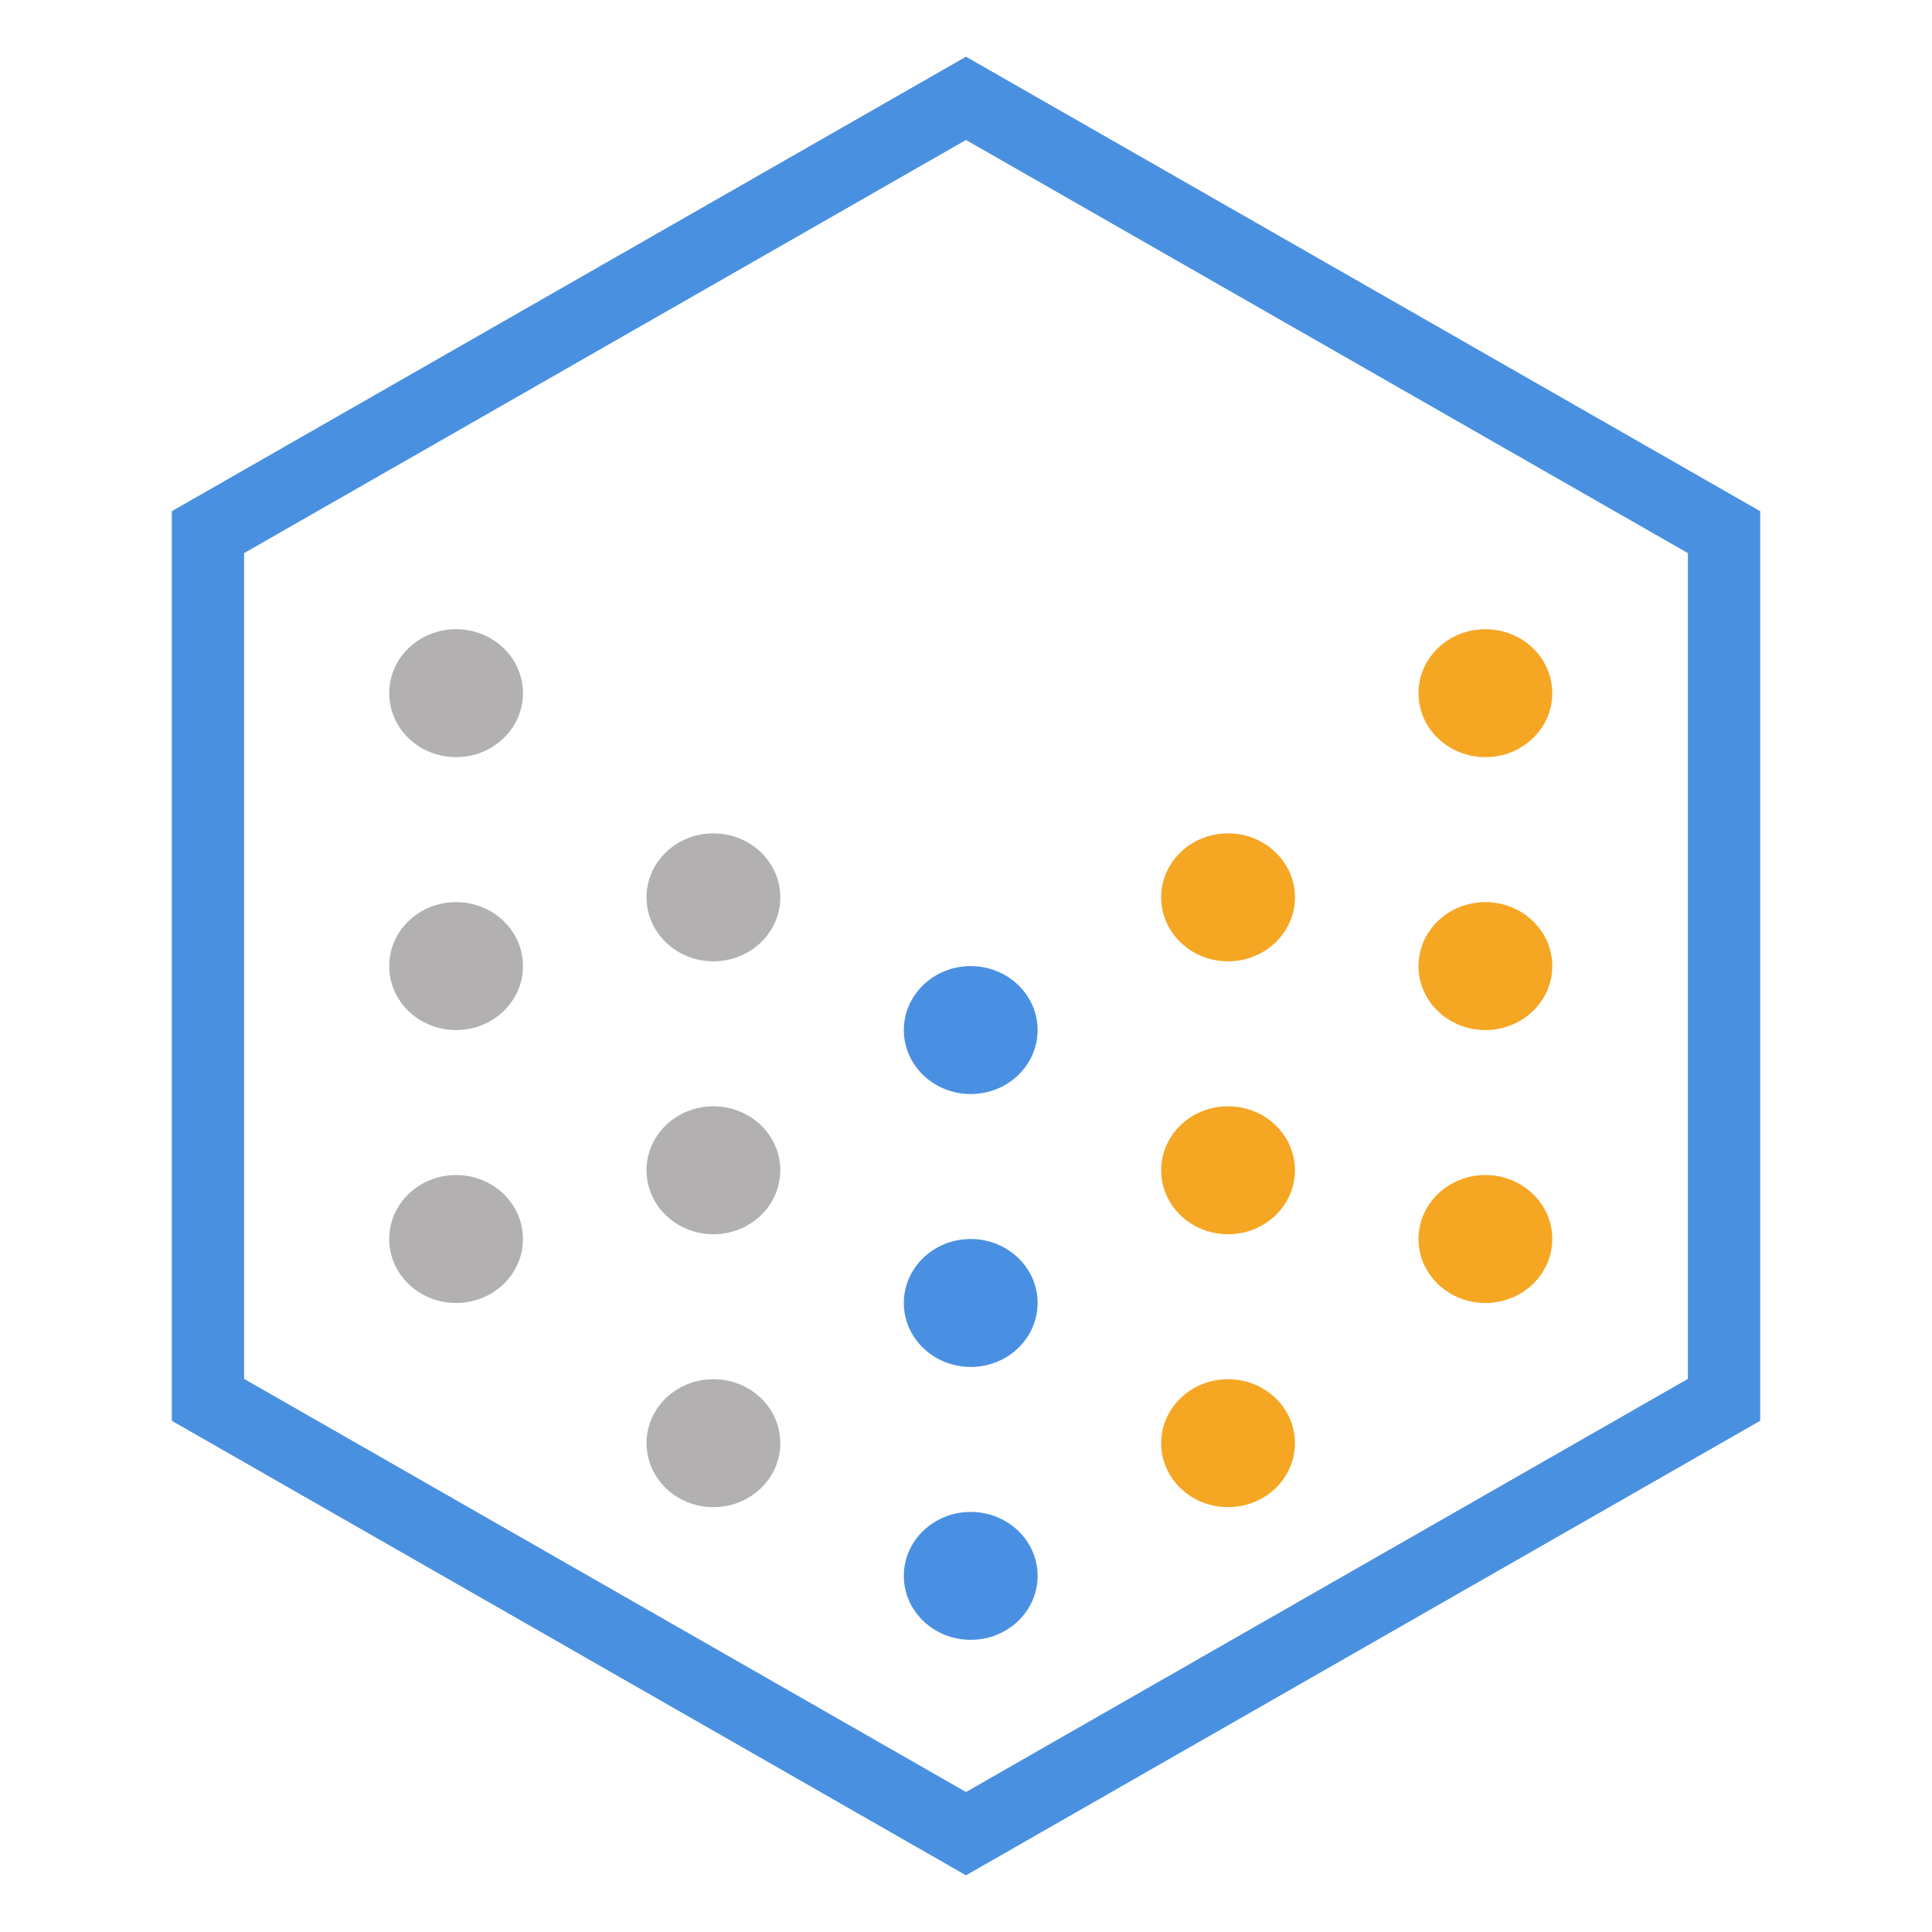 <?xml version="1.0" encoding="UTF-8" standalone="no"?>
<svg
   width="32"
   height="32"
   viewBox="0 0 51 51"
   class="logo-no-text"
   version="1.1"
   id="svg109"
   sodipodi:docname="svgviewer-output.svg"
   inkscape:version="1.2.2 (732a01da63, 2022-12-09)"
   inkscape:export-filename="svgviewer-output.png"
   inkscape:export-xdpi="384"
   inkscape:export-ydpi="384"
   xmlns:inkscape="http://www.inkscape.org/namespaces/inkscape"
   xmlns:sodipodi="http://sodipodi.sourceforge.net/DTD/sodipodi-0.dtd"
   xmlns="http://www.w3.org/2000/svg"
   xmlns:svg="http://www.w3.org/2000/svg">
  <defs
     id="defs113" />
  <sodipodi:namedview
     id="namedview111"
     pagecolor="#ffffff"
     bordercolor="#000000"
     borderopacity="0.25"
     inkscape:showpageshadow="2"
     inkscape:pageopacity="0.0"
     inkscape:pagecheckerboard="0"
     inkscape:deskcolor="#d1d1d1"
     inkscape:document-units="px"
     showgrid="false"
     inkscape:zoom="16.607987"
     inkscape:cx="17.130312"
     inkscape:cy="16.407768"
     inkscape:window-width="1920"
     inkscape:window-height="1001"
     inkscape:window-x="-9"
     inkscape:window-y="-9"
     inkscape:window-maximized="1"
     inkscape:current-layer="svg109"
     showguides="true" />
  <path
     stroke-width="3"
     stroke-miterlimit="10"
     fill="none"
     stroke="#ffffff"
     d="M 25.5,2.596 45.511,14.048 V 36.952 L 25.5,48.404 5.489,36.952 V 14.048 Z"
     id="path2"
     style="fill:none;fill-opacity:1;stroke:#4a90e1;stroke-width:1.908;stroke-dasharray:none;stroke-opacity:1" />
  <clipPath
     id="a">
    <path
       d="m 29.182,36.997 c 1.31,0 2.37,-1.007 2.37,-2.249 0,-1.241 -1.06,-2.248 -2.37,-2.248 -1.309,0 -2.37,1.007 -2.37,2.248 0,1.242 1.061,2.249 2.37,2.249 z"
       fill-rule="evenodd"
       id="path4" />
  </clipPath>
  <g
     clip-path="url(#a)"
     id="g9"
     transform="matrix(0.745,0,0,0.751,3.884,1.095)">
    <path
       d="m 25.812,31.5 h 6.74 v 6.497 h -6.74 z"
       fill="#4a90e2"
       id="path7" />
  </g>
  <clipPath
     id="b">
    <path
       d="m 29.182,46.59 c 1.31,0 2.37,-1.007 2.37,-2.249 0,-1.242 -1.06,-2.248 -2.37,-2.248 -1.309,0 -2.37,1.006 -2.37,2.248 0,1.242 1.061,2.248 2.37,2.248 z"
       fill-rule="evenodd"
       id="path11" />
  </clipPath>
  <g
     clip-path="url(#b)"
     id="g16"
     transform="matrix(0.745,0,0,0.751,3.884,1.095)">
    <path
       d="m 25.812,41.093 h 6.74 v 6.496 h -6.74 z"
       fill="#4a90e2"
       id="path14" />
  </g>
  <clipPath
     id="c">
    <path
       d="m 29.182,56.182 c 1.31,0 2.37,-1.006 2.37,-2.248 0,-1.242 -1.06,-2.248 -2.37,-2.248 -1.309,0 -2.37,1.006 -2.37,2.248 0,1.242 1.061,2.248 2.37,2.248 z"
       fill-rule="evenodd"
       id="path18" />
  </clipPath>
  <g
     clip-path="url(#c)"
     id="g23"
     transform="matrix(0.745,0,0,0.751,3.884,1.095)">
    <path
       d="m 25.812,50.686 h 6.74 v 6.496 h -6.74 z"
       fill="#4a90e2"
       id="path21" />
  </g>
  <clipPath
     id="d">
    <path
       d="m 20.065,32.332 c 1.309,0 2.37,-1.007 2.37,-2.248 0,-1.242 -1.061,-2.249 -2.37,-2.249 -1.31,0 -2.37,1.007 -2.37,2.249 0,1.241 1.06,2.248 2.37,2.248 z"
       fill-rule="evenodd"
       id="path25" />
  </clipPath>
  <g
     clip-path="url(#d)"
     id="g30"
     transform="matrix(0.745,0,0,0.751,3.884,1.095)">
    <path
       d="m 16.694,26.835 h 6.741 v 6.497 h -6.74 z"
       fill="#b2b0b0"
       id="path28" />
  </g>
  <clipPath
     id="e">
    <path
       d="m 20.065,41.925 c 1.309,0 2.37,-1.007 2.37,-2.249 0,-1.241 -1.061,-2.248 -2.37,-2.248 -1.31,0 -2.37,1.007 -2.37,2.248 0,1.242 1.06,2.249 2.37,2.249 z"
       fill-rule="evenodd"
       id="path32" />
  </clipPath>
  <g
     clip-path="url(#e)"
     id="g37"
     transform="matrix(0.745,0,0,0.751,3.884,1.095)">
    <path
       d="m 16.694,36.428 h 6.741 v 6.497 h -6.74 z"
       fill="#b2b0b0"
       id="path35" />
  </g>
  <clipPath
     id="f">
    <path
       d="m 20.065,51.518 c 1.309,0 2.37,-1.007 2.37,-2.249 0,-1.241 -1.061,-2.248 -2.37,-2.248 -1.31,0 -2.37,1.007 -2.37,2.248 0,1.242 1.06,2.249 2.37,2.249 z"
       fill-rule="evenodd"
       id="path39" />
  </clipPath>
  <g
     clip-path="url(#f)"
     id="g44"
     transform="matrix(0.745,0,0,0.751,3.884,1.095)">
    <path
       d="m 16.694,46.021 h 6.741 v 6.497 h -6.74 z"
       fill="#b2b0b0"
       id="path42" />
  </g>
  <clipPath
     id="g">
    <path
       d="m 10.947,25.155 c 1.31,0 2.37,-1.006 2.37,-2.248 0,-1.242 -1.06,-2.248 -2.37,-2.248 -1.31,0 -2.37,1.006 -2.37,2.248 0,1.242 1.06,2.248 2.37,2.248 z"
       fill-rule="evenodd"
       id="path46" />
  </clipPath>
  <g
     clip-path="url(#g)"
     id="g51"
     transform="matrix(0.745,0,0,0.751,3.884,1.095)">
    <path
       d="m 7.576,19.659 h 6.742 v 6.496 H 7.576 Z"
       fill="#b2b0b0"
       id="path49" />
  </g>
  <clipPath
     id="h">
    <path
       d="m 10.947,34.748 c 1.31,0 2.37,-1.006 2.37,-2.248 0,-1.242 -1.06,-2.248 -2.37,-2.248 -1.31,0 -2.37,1.006 -2.37,2.248 0,1.242 1.06,2.248 2.37,2.248 z"
       fill-rule="evenodd"
       id="path53" />
  </clipPath>
  <g
     clip-path="url(#h)"
     id="g58"
     transform="matrix(0.745,0,0,0.751,3.884,1.095)">
    <path
       d="m 7.576,29.252 h 6.742 v 6.496 H 7.576 Z"
       fill="#b2b0b0"
       id="path56" />
  </g>
  <clipPath
     id="i">
    <path
       d="m 10.947,44.341 c 1.31,0 2.37,-1.006 2.37,-2.248 0,-1.242 -1.06,-2.248 -2.37,-2.248 -1.31,0 -2.37,1.006 -2.37,2.248 0,1.242 1.06,2.248 2.37,2.248 z"
       fill-rule="evenodd"
       id="path60" />
  </clipPath>
  <g
     clip-path="url(#i)"
     id="g65"
     transform="matrix(0.745,0,0,0.751,3.884,1.095)">
    <path
       d="m 7.576,38.845 h 6.742 v 6.496 H 7.576 Z"
       fill="#b2b0b0"
       id="path63" />
  </g>
  <clipPath
     id="j">
    <path
       d="m 38.3,32.332 c 1.31,0 2.37,-1.007 2.37,-2.248 0,-1.242 -1.06,-2.249 -2.37,-2.249 -1.31,0 -2.37,1.007 -2.37,2.249 0,1.241 1.06,2.248 2.37,2.248 z"
       fill-rule="evenodd"
       id="path67" />
  </clipPath>
  <g
     clip-path="url(#j)"
     id="g72"
     transform="matrix(0.745,0,0,0.751,3.884,1.095)">
    <path
       d="m 34.93,26.835 h 6.74 v 6.497 h -6.74 z"
       fill="#f5a623"
       id="path70" />
  </g>
  <clipPath
     id="k">
    <path
       d="m 38.3,41.925 c 1.31,0 2.37,-1.007 2.37,-2.249 0,-1.241 -1.06,-2.248 -2.37,-2.248 -1.31,0 -2.37,1.007 -2.37,2.248 0,1.242 1.06,2.249 2.37,2.249 z"
       fill-rule="evenodd"
       id="path74" />
  </clipPath>
  <g
     clip-path="url(#k)"
     id="g79"
     transform="matrix(0.745,0,0,0.751,3.884,1.095)">
    <path
       d="m 34.93,36.428 h 6.74 v 6.497 h -6.74 z"
       fill="#f5a623"
       id="path77" />
  </g>
  <clipPath
     id="l">
    <path
       d="m 38.3,51.518 c 1.31,0 2.37,-1.007 2.37,-2.249 0,-1.241 -1.06,-2.248 -2.37,-2.248 -1.31,0 -2.37,1.007 -2.37,2.248 0,1.242 1.06,2.249 2.37,2.249 z"
       fill-rule="evenodd"
       id="path81" />
  </clipPath>
  <g
     clip-path="url(#l)"
     id="g86"
     transform="matrix(0.745,0,0,0.751,3.884,1.095)">
    <path
       d="m 34.93,46.021 h 6.74 v 6.497 h -6.74 z"
       fill="#f5a623"
       id="path84" />
  </g>
  <clipPath
     id="m">
    <path
       d="m 47.418,25.155 c 1.309,0 2.37,-1.006 2.37,-2.248 0,-1.242 -1.061,-2.248 -2.37,-2.248 -1.31,0 -2.37,1.006 -2.37,2.248 0,1.242 1.06,2.248 2.37,2.248 z"
       fill-rule="evenodd"
       id="path88" />
  </clipPath>
  <g
     clip-path="url(#m)"
     id="g93"
     transform="matrix(0.745,0,0,0.751,3.884,1.095)">
    <path
       d="m 44.047,19.659 h 6.741 v 6.496 h -6.74 z"
       fill="#f5a623"
       id="path91" />
  </g>
  <clipPath
     id="n">
    <path
       d="m 47.418,34.748 c 1.309,0 2.37,-1.006 2.37,-2.248 0,-1.242 -1.061,-2.248 -2.37,-2.248 -1.31,0 -2.37,1.006 -2.37,2.248 0,1.242 1.06,2.248 2.37,2.248 z"
       fill-rule="evenodd"
       id="path95" />
  </clipPath>
  <g
     clip-path="url(#n)"
     id="g100"
     transform="matrix(0.745,0,0,0.751,3.884,1.095)">
    <path
       d="m 44.047,29.252 h 6.741 v 6.496 h -6.74 z"
       fill="#f5a623"
       id="path98" />
  </g>
  <clipPath
     id="o">
    <path
       d="m 47.418,44.341 c 1.309,0 2.37,-1.006 2.37,-2.248 0,-1.242 -1.061,-2.248 -2.37,-2.248 -1.31,0 -2.37,1.006 -2.37,2.248 0,1.242 1.06,2.248 2.37,2.248 z"
       fill-rule="evenodd"
       id="path102" />
  </clipPath>
  <g
     clip-path="url(#o)"
     id="g107"
     transform="matrix(0.745,0,0,0.751,3.884,1.095)">
    <path
       d="m 44.047,38.845 h 6.741 v 6.496 h -6.74 z"
       fill="#f5a623"
       id="path105" />
  </g>
</svg>
